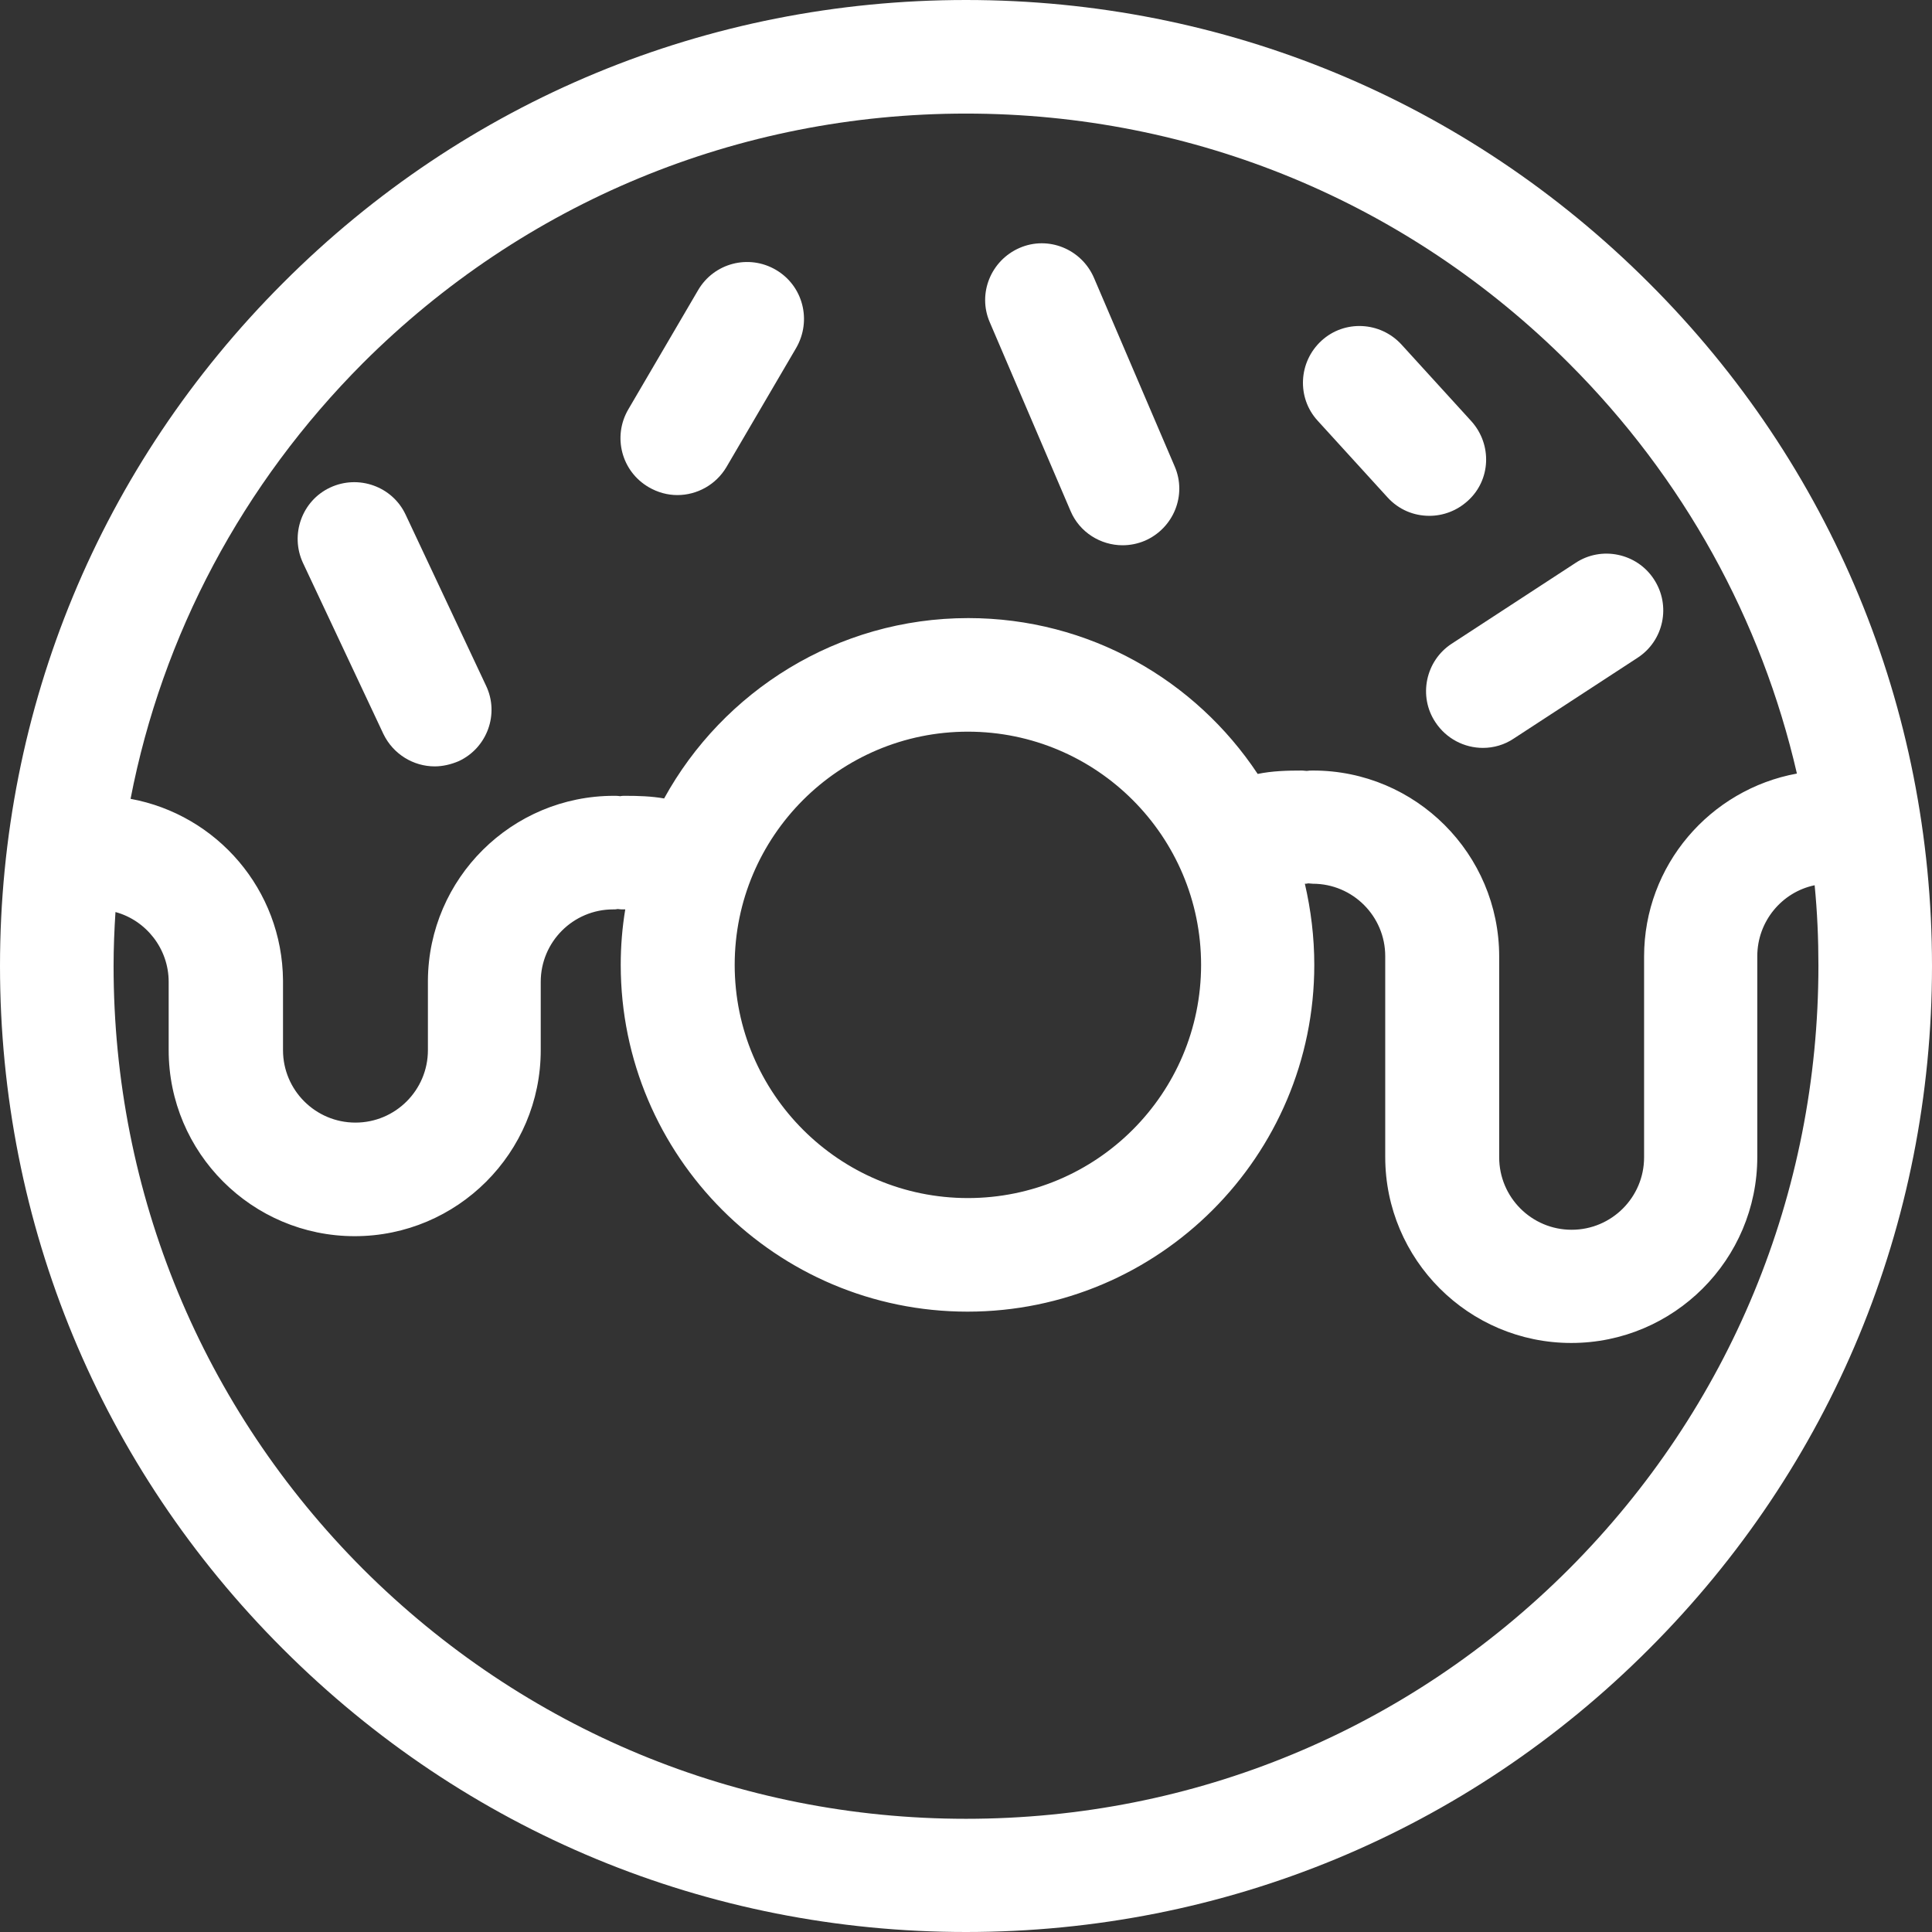 <?xml version="1.0" encoding="utf-8"?>
<!-- Generator: Adobe Illustrator 19.0.0, SVG Export Plug-In . SVG Version: 6.00 Build 0)  -->
<svg version="1.1" id="Capa_1" xmlns="http://www.w3.org/2000/svg" xmlns:xlink="http://www.w3.org/1999/xlink" x="0px" y="0px"
	 viewBox="-41 164.9 512 512" style="enable-background:new -41 164.9 512 512;" xml:space="preserve">
<rect x="-41" y="164.9" width="512" height="512" fill="#333333" stroke="none"/>
<style type="text/css">
	.st0{fill:#FFFFFF;}
</style>
<g>
	<g>
		<path class="st0" d="M396,239.9c-48.4-48.4-112.6-75-181-75s-132.7,26.6-181,75c-48.4,48.4-75,112.6-75,181s26.6,132.7,75,181
			c48.4,48.4,112.6,75,181,75s132.7-26.6,181-75c48.4-48.4,75-112.6,75-181S444.4,288.2,396,239.9z M55.2,261.1
			C97.9,218.5,154.6,195,215,195s117.1,23.5,159.8,66.2c30.4,30.4,51,67.9,60.4,108.7c-23,4.2-40.5,24.3-40.5,48.5v4.8v43.6v4.8
			c0,10.6-8.6,19.2-19.2,19.2c-10.6,0-19.2-8.6-19.2-19.2v-4.8v-43.6v-4.8c0-27.2-22.1-49.3-49.3-49.3c-0.6,0-1.1,0-1.7,0.1
			c-0.4,0-0.8-0.1-1.2-0.1c-4,0-7.9,0.1-11.8,0.9c-16.5-24.9-44.7-41.3-76.7-41.3c-34.7,0-65,19.4-80.6,47.8
			c-3.4-0.6-6.8-0.7-10.4-0.7c-0.4,0-0.8,0-1.2,0.1c-0.6-0.1-1.1-0.1-1.7-0.1c-27.1,0-49.1,21.9-49.3,48.9c0,0.1,0,0.1,0,0.2v0.2
			v13.3v4.8c0,10.6-8.6,19.2-19.2,19.2s-19.2-8.6-19.2-19.2v-4.8v-13.3v-0.2c0-0.1,0-0.1,0-0.2c-0.2-24-17.5-43.9-40.4-48.1
			C2,333.2,23.2,293.2,55.2,261.1z M277.3,420.6c0,34.1-27.7,61.8-61.8,61.8s-61.8-27.7-61.8-61.8s27.7-61.8,61.8-61.8
			S277.3,386.5,277.3,420.6z M374.8,580.7c-42.7,42.7-99.4,66.2-159.8,66.2S97.9,623.3,55.2,580.7C12.6,538-10.9,481.2-10.9,420.9
			c0-4.8,0.2-9.6,0.5-14.3c8.1,2.2,14.1,9.7,14.1,18.5v13.3v4.8c0,27.2,22.1,49.3,49.3,49.3s49.3-22.1,49.3-49.3v-4.8v-13.3
			c0-10.6,8.6-19.2,19.2-19.2c0.4,0,0.8,0,1.2-0.1c0.6,0.1,1.1,0.1,1.7,0.1c0.1,0,0.2,0,0.3,0c-0.8,4.8-1.2,9.7-1.2,14.7
			c0,50.7,41.2,91.9,91.9,91.9s91.9-41.2,91.9-91.9c0-7.4-0.9-14.6-2.5-21.5c0.3,0,0.6,0,0.9-0.1c0.4,0,0.8,0.1,1.2,0.1
			c10.6,0,19.2,8.6,19.2,19.2v4.8v43.6v4.8c0,27.2,22.1,49.3,49.3,49.3s49.3-22.1,49.3-49.3v-4.8v-43.6v-4.8c0-9.2,6.5-17,15.2-18.8
			c0.7,7.1,1,14.2,1,21.3C440.9,481.2,417.4,538,374.8,580.7z"/>
	</g>
</g>
<g>
	<g>
		<path class="st0" d="M87.8,346.6l-21.3-45.3c-3.5-7.5-12.5-10.7-20-7.2s-10.7,12.5-7.2,20l21.3,45.3c2.6,5.4,8,8.6,13.6,8.6
			c2.1,0,4.3-0.5,6.4-1.4C88.1,363.1,91.4,354.1,87.8,346.6z"/>
	</g>
</g>
<g>
	<g>
		<path class="st0" d="M164.6,236.4c-7.2-4.2-16.4-1.8-20.6,5.4l-18.5,31.6c-4.2,7.2-1.8,16.4,5.4,20.6c2.4,1.4,5,2.1,7.6,2.1
			c5.2,0,10.2-2.7,13-7.4l18.5-31.6C174.2,249.8,171.8,240.6,164.6,236.4z"/>
	</g>
</g>
<g>
	<g>
		<path class="st0" d="M270.3,288.5l-21.4-50c-3.3-7.6-12.1-11.2-19.7-7.9c-7.6,3.3-11.2,12.1-7.9,19.7l21.4,50
			c2.4,5.7,8,9.1,13.8,9.1c2,0,4-0.4,5.9-1.2C270,304.9,273.6,296.1,270.3,288.5z"/>
	</g>
</g>
<g>
	<g>
		<path class="st0" d="M348.9,276.5l-18.5-20.3c-5.6-6.1-15.1-6.6-21.2-1s-6.6,15.1-1,21.2l18.5,20.3c3,3.3,7,4.9,11.1,4.9
			c3.6,0,7.2-1.3,10.1-3.9C354.1,292.2,354.5,282.7,348.9,276.5z"/>
	</g>
</g>
<g>
	<g>
		<path class="st0" d="M397.3,318.4c-4.5-6.9-13.9-8.9-20.8-4.3l-32.8,21.4c-6.9,4.5-8.9,13.9-4.3,20.8c2.9,4.4,7.7,6.8,12.6,6.8
			c2.8,0,5.7-0.8,8.2-2.5l32.8-21.4C399.9,334.7,401.9,325.4,397.3,318.4z"/>
	</g>
</g>
</svg>
